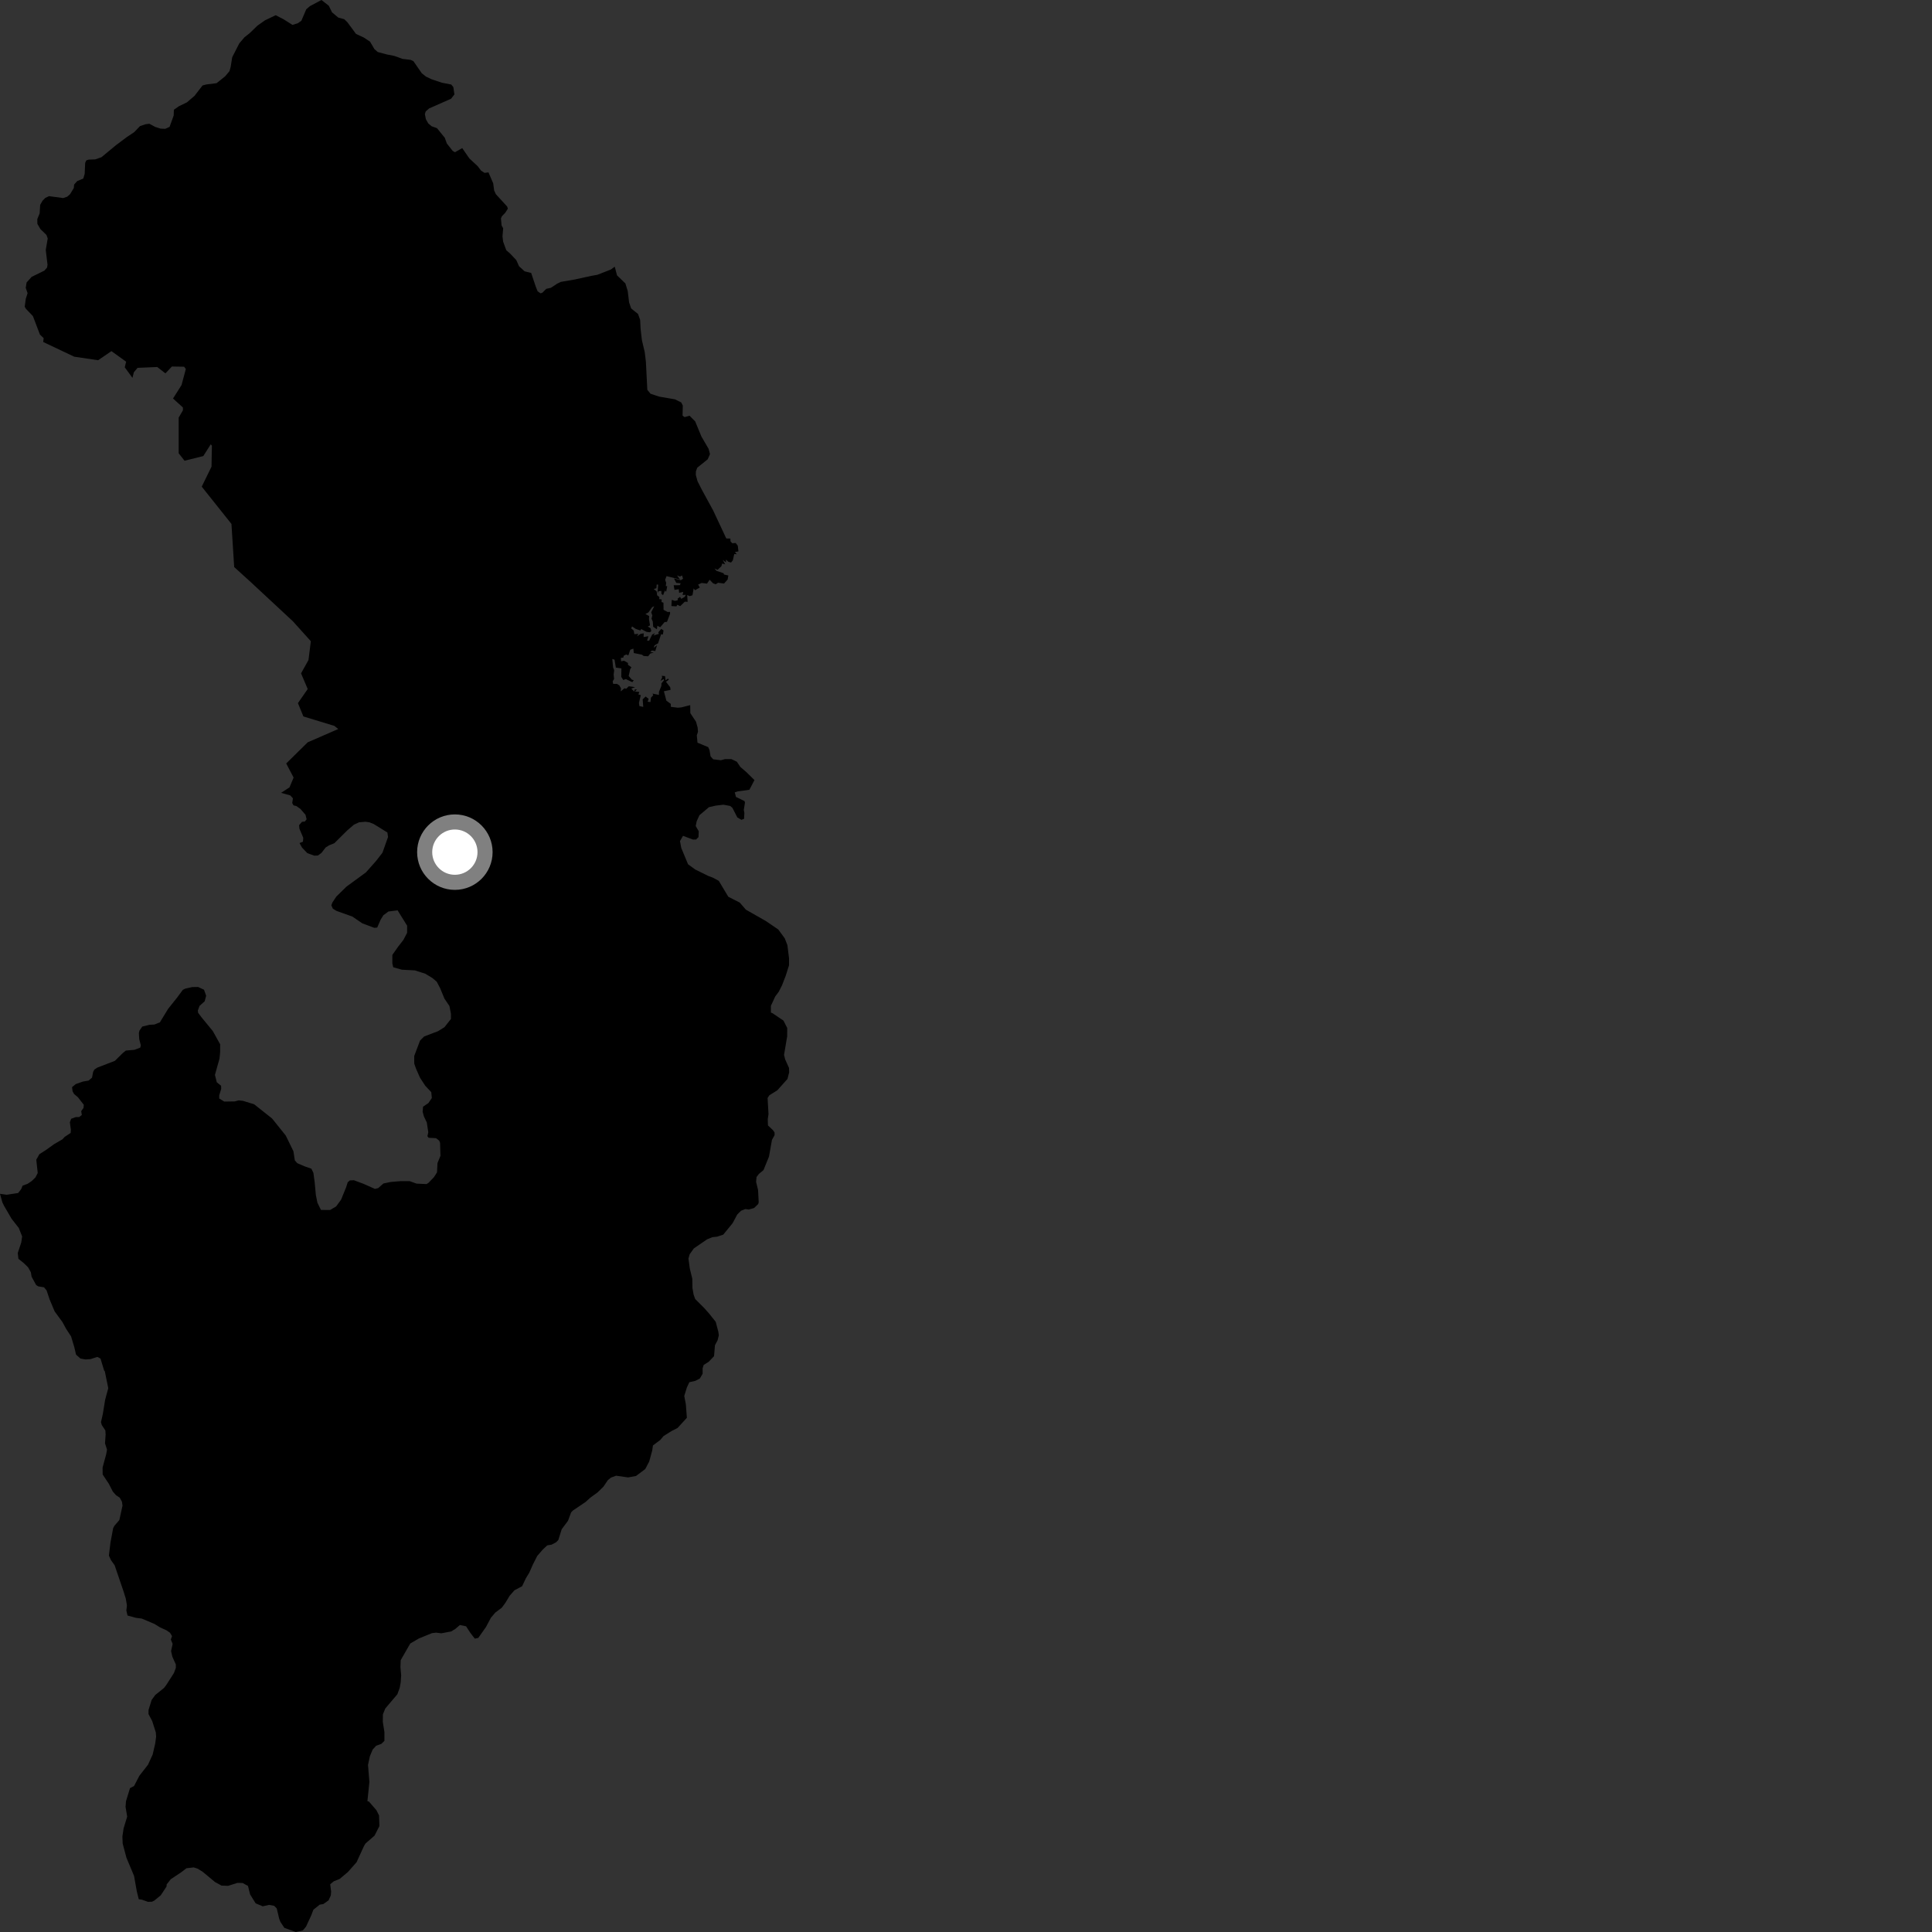 <?xml version="1.0" encoding="utf-8" ?>
<svg baseProfile="full" height="1024" version="1.1" width="1024" xmlns="http://www.w3.org/2000/svg" xmlns:ev="http://www.w3.org/2001/xml-events" xmlns:xlink="http://www.w3.org/1999/xlink"><rect width="100%" height="100%" fill="#333333" stroke="none"/><defs /><polygon fill="black" points="0.0,632.749 1.251,637.27 2.105,639.03 6.13,645.96 9.977,650.874 11.738,655.357 11.263,658.561 9.406,664.142 9.763,667.192 12.626,669.476 14.905,671.728 16.348,674.311 16.752,676.683 19.195,681.156 20.293,681.806 23.324,682.294 24.693,683.925 26.256,688.626 28.955,695.066 33.098,700.715 35.04,704.305 37.678,708.335 39.413,714.133 40.308,717.996 42.657,720.062 45.31,720.535 47.974,720.351 51.595,719.19 53.262,720.068 55.195,726.396 55.551,726.8 57.384,735.766 55.734,741.862 54.502,749.449 53.511,753.802 53.945,755.293 55.857,758.198 55.982,760.36 55.66,764.99 56.721,768.338 56.274,770.827 54.367,777.831 54.413,781.514 57.682,786.428 59.784,790.542 61.498,792.496 63.47,793.811 64.63,795.907 64.932,798.046 63.253,805.664 60.651,808.688 59.987,809.908 58.533,817.678 57.73,824.483 58.806,826.899 60.772,829.65 65.444,843.362 66.679,847.325 67.281,850.96 66.966,853.54 67.583,856.252 71.952,857.458 75.175,857.892 81.901,860.736 84.738,862.5 88.266,864.109 90.113,865.406 91.18,867.154 90.555,868.981 91.496,871.307 90.677,875.097 91.329,878.033 93.199,882.194 93.198,884.032 92.19,886.726 88.154,893.04 86.897,894.671 82.266,898.407 80.38,900.991 78.736,906.283 78.71,908.491 80.684,912.24 82.582,918.198 82.75,920.434 82.277,924.024 80.921,929.929 78.449,935.327 73.865,941.199 71.035,946.655 68.91,947.734 66.789,954.637 66.544,957.65 67.413,962.845 65.517,969.058 64.87,973.361 65.023,977.129 67.024,984.65 71.063,994.299 72.482,1002.322 73.55,1006.643 75.087,1006.825 78.449,1008.018 80.567,1007.946 81.803,1007.33 85.218,1004.535 88.284,999.865 88.313,998.807 90.489,996.041 96.156,992.255 98.823,990.212 102.64,989.764 104.703,990.41 107.38,992.054 114.001,997.553 117.424,999.401 120.942,999.533 125.833,997.967 128.587,998.037 131.436,999.576 132.563,1004.089 135.507,1008.823 139.255,1010.378 142.608,1009.637 145.305,1010.109 146.684,1011.526 147.952,1016.881 148.6,1018.608 150.72,1021.812 156.779,1024.0 160.502,1023.171 162.187,1021.181 164.932,1015.249 166.098,1012.199 169.471,1009.495 171.385,1009.188 174.153,1007.223 175.326,1004.625 175.511,1002.66 175.014,998.711 176.928,997.109 180.016,995.889 184.463,992.139 188.985,987.013 192.954,978.36 193.755,977.064 198.507,972.93 201.091,967.875 200.902,962.197 199.489,959.425 195.542,954.865 194.738,954.672 195.785,944.467 195.051,935.429 196.032,930.874 197.522,927.297 199.381,925.274 202.154,924.255 203.76,922.689 203.752,918.016 202.896,912.669 202.949,908.663 204.173,905.584 210.598,898.005 211.857,894.606 212.37,891.714 212.63,887.962 212.245,883.655 212.383,879.917 217.451,871.088 222.033,868.417 228.898,865.616 231.105,865.333 233.933,865.688 239.127,864.7 241.292,863.391 243.763,861.287 247.031,861.973 249.311,865.477 251.665,868.518 253.516,868.119 257.57,862.354 260.197,857.435 262.532,854.687 265.964,852.115 267.854,849.538 270.145,845.763 272.68,842.878 276.728,840.728 278.739,836.486 280.538,833.531 282.469,829.158 284.756,824.665 287.698,821.28 290.032,819.096 292.371,818.688 294.728,817.458 295.925,816.217 297.72,810.512 301.059,806.033 302.706,801.593 303.629,800.634 310.45,796.014 312.872,793.797 316.714,791.013 319.837,787.974 322.128,784.55 323.826,783.156 326.545,782.156 332.912,783.063 337.088,782.304 342.005,778.619 344.104,774.602 345.684,768.799 346.084,766.114 349.969,763.195 351.66,761.177 355.793,758.561 359.114,756.862 364.055,751.463 363.513,744.272 362.672,739.896 364.062,735.39 365.356,732.608 368.567,731.866 370.923,730.656 372.407,728.127 372.404,725.256 372.962,723.461 375.67,721.732 378.459,718.802 378.947,712.999 380.34,710.371 380.989,707.784 380.741,705.903 379.349,700.594 375.827,696.195 373.14,693.177 368.487,688.521 367.644,686.249 367.005,682.661 366.937,677.762 365.611,672.361 364.9,667.064 365.546,664.776 367.742,661.693 374.787,656.865 377.622,655.719 380.002,655.472 383.335,654.389 388.33,648.274 390.764,643.701 392.751,641.729 395.028,640.828 396.911,641.072 399.682,640.275 401.881,638.145 402.124,637.156 401.787,630.706 400.74,626.388 400.985,623.863 402.218,622.222 404.654,620.191 407.583,613.006 409.15,604.176 410.539,601.652 410.543,600.258 409.702,599.022 407.029,596.499 406.933,593.171 407.327,590.541 406.839,581.974 407.767,580.522 411.983,577.896 417.382,571.859 418.273,568.369 418.181,565.995 416.15,561.493 415.557,559.086 417.223,549.274 417.228,544.829 415.255,540.941 409.402,536.99 408.598,536.687 408.593,533.103 410.884,528.166 412.792,525.582 414.451,522.306 416.42,517.253 418.214,511.58 418.207,507.934 417.351,500.966 415.934,497.326 412.486,492.637 405.95,488.186 395.338,482.141 392.075,478.38 386.019,475.304 380.96,466.855 377.882,465.2 375.282,464.213 368.433,460.832 364.668,458.062 361.087,449.425 360.405,445.794 362.007,443.012 367.26,444.977 368.927,444.97 370.223,443.677 370.345,440.584 368.743,437.818 369.228,435.344 370.716,432.074 375.781,427.81 379.36,427 383.432,426.509 387.012,427.181 388.188,428.163 390.78,433.225 392.94,434.517 394.354,434.02 394.539,430.937 394.233,429.274 394.844,425.386 394.611,424.591 390.089,422.4 389.429,419.966 391.078,419.445 397.196,418.59 399.875,413.456 395.5,409.155 392.406,406.509 390.548,403.728 387.626,402.328 384.306,402.325 382.071,402.937 378.012,402.446 376.62,400.884 376.05,397.569 375.367,395.995 369.684,393.64 369.323,389.75 369.944,387.845 369.757,385.619 368.905,382.524 365.888,377.994 365.822,373.729 361.114,374.938 359.274,375.103 355.553,374.636 355.533,373.072 353.199,371.384 351.879,366.384 355.428,365.617 355.211,364.24 352.987,361.374 354.475,360.274 354.112,359.657 352.764,360.56 352.486,358.376 350.767,358.181 350.967,359.108 350.083,360.883 351.729,359.933 351.994,360.491 350.58,362.193 350.54,363.534 349.274,366.655 349.231,368.303 345.891,367.634 346.225,368.499 345.014,369.787 344.765,372.103 343.263,371.935 343.817,370.433 342.216,369.15 340.628,370.672 340.936,374.675 338.884,374.211 338.642,372.577 339.632,368.449 338.367,368.062 338.864,366.744 336.548,366.519 337.581,365.354 336.449,365.446 336.138,366.566 334.604,364.987 336.622,364.216 333.277,363.732 331.919,365.054 330.963,364.805 328.978,366.465 329.142,364.857 328.293,363.307 326.965,362.46 324.981,362.473 324.734,361.097 325.489,359.857 325.244,357.539 325.526,355.192 324.952,353.771 324.526,349.258 325.725,349.636 326.414,353.838 329.362,354.267 329.281,358.768 330.341,360.418 331.722,359.933 335.137,361.562 335.915,360.495 334.934,360.277 333.212,358.282 334.006,354.698 334.677,353.665 332.837,352.356 332.854,351.395 330.781,350.203 329.192,350.497 329.053,348.709 330.441,348.491 330.522,347.61 331.911,346.881 333.032,347.373 334.05,344.389 335.692,343.788 335.931,346.126 340.292,347.011 341.13,347.672 343.524,347.854 344.645,346.404 346.528,345.819 344.636,345.617 345.544,344.783 347.328,345.078 348.239,341.975 346.421,343.346 346.944,342.038 348.792,340.962 350.399,336.17 351.333,336.317 351.689,334.173 350.484,333.325 348.888,335.173 349.225,335.954 346.334,336.854 347.184,335.612 345.678,336.302 344.053,339.593 342.96,339.531 343.676,337.206 341.124,337.66 341.17,335.687 339.537,335.949 337.602,337.312 338.372,335.959 336.222,336.13 335.895,334.203 334.55,333.08 334.993,332.009 336.963,333.336 339.368,334.173 339.867,333.408 342.666,334.893 344.436,335.118 345.201,334.501 344.831,332.984 343.355,332.08 344.515,331.466 343.98,328.152 344.069,326.525 342.082,325.435 343.711,324.577 345.652,321.793 346.767,321.324 345.15,324.542 345.745,326.209 345.325,327.893 345.99,329.446 346.202,332.204 348.167,333.519 348.411,331.664 349.923,332.445 352.233,329.716 353.507,329.612 355.175,325.268 355.1,324.298 353.893,324.38 351.704,323.222 351.638,319.44 350.634,319.09 350.689,317.698 349.419,317.556 349.471,316.41 348.289,315.521 348.039,313.429 346.483,312.209 347.914,311.765 348.068,309.809 348.863,309.888 348.501,314.413 349.024,313.34 350.535,313.192 350.566,314.735 351.447,315.466 352.435,312.965 353.072,313.699 353.641,310.683 352.89,310.656 353.087,308.934 352.538,307.299 353.292,305.363 360.395,307.119 358.851,304.98 360.376,305.576 361.515,305.005 362.028,306.744 360.871,307.51 357.226,306.593 358.422,308.933 360.787,309.169 360.339,310.158 357.068,310.174 357.489,312.651 359.751,312.305 359.965,314.202 362.146,313.684 361.773,315.367 363.481,315.245 362.918,316.349 361.078,317.404 360.456,316.352 359.172,317.264 359.2,318.163 357.725,318.474 356.045,317.932 355.851,321.217 358.509,321.395 359.002,320.538 360.513,321.278 362.976,318.894 364.458,318.99 364.227,315.396 365.595,315.944 367.014,315.509 367.659,311.858 368.372,312.827 370.906,311.403 370.03,309.824 371.862,308.994 374.736,309.331 376.118,307.272 377.938,309.162 379.327,309.69 380.592,308.86 383.762,309.295 385.662,307.145 386.044,305.021 383.762,304.51 383.523,303.829 379.768,302.566 378.694,301.348 380.341,302.024 382.346,300.118 382.773,298.689 384.362,299.101 383.058,296.783 384.779,298.02 384.858,296.557 385.939,297.703 387.47,298.156 388.426,296.964 389.168,293.659 390.52,293.737 389.527,292.62 391.395,292.229 391.039,289.23 389.919,287.798 388.11,287.932 387.191,286.927 387.11,285.436 384.936,285.392 378.032,270.642 371.96,259.498 369.689,255.03 368.797,251.715 368.858,249.762 369.563,247.889 375.102,243.438 376.311,240.678 375.561,237.882 371.757,231.337 368.451,223.344 365.467,220.333 362.865,221.083 361.783,220.306 361.889,214.95 361.072,213.299 357.737,211.651 349.408,210.224 344.767,208.681 343.091,206.597 342.332,191.654 341.715,186.599 340.218,180.262 339.532,174.35 339.284,169.513 338.17,166.418 334.54,163.489 333.424,160.251 332.726,154.341 331.473,150.226 327.029,145.943 325.831,141.329 323.763,142.856 316.565,145.666 313.311,146.233 304.585,148.15 297.279,149.399 295.273,150.372 291.979,152.542 289.522,153.094 287.449,155.162 286.52,155.474 284.969,154.418 283.985,151.985 281.532,144.664 278.04,143.795 275.1,141.119 273.658,137.886 270.335,134.349 268.342,132.647 266.669,128.06 266.332,125.248 266.695,120.975 265.871,119.55 265.51,115.8 265.998,114.637 267.775,112.791 269.183,110.602 268.799,109.455 262.81,102.922 261.909,100.927 261.405,97.169 258.908,91.373 256.811,91.633 254.977,90.429 253.2,88.092 248.78,83.981 244.988,78.503 241.122,80.68 239.938,79.986 236.833,76.058 235.765,73.055 231.615,67.931 228.768,66.917 227.006,65.426 225.738,63.212 225.187,60.478 225.631,59.062 227.443,57.471 239.082,52.328 240.851,50.043 240.276,46.155 239.164,44.807 234.154,43.83 228.683,41.983 225.768,40.593 223.557,38.834 219.111,32.409 217.639,31.72 213.37,31.219 208.991,29.639 205.006,28.848 200.214,27.57 198.444,26.018 196.132,22.078 192.848,19.899 188.683,17.958 184.092,11.75 182.475,10.186 179.281,9.309 175.985,6.548 174.262,3.037 170.372,0.0 164.224,3.282 162.298,4.965 159.735,11.004 157.81,12.34 155.021,13.191 150.193,10.157 146.122,8.061 140.479,10.753 136.486,13.559 132.377,17.531 129.596,19.739 126.849,22.964 123.077,30.318 122.244,35.533 121.625,37.705 119.297,40.486 114.754,44.098 109.349,44.765 107.348,45.297 103.12,50.78 99.081,54.241 94.789,56.328 92.157,58.175 92.062,61.217 89.87,67.25 87.58,68.286 85.13,68.181 82.294,67.287 79.166,65.601 77.161,65.846 74.213,66.83 71.102,70.062 67.332,72.569 61.496,76.934 53.754,83.338 50.448,84.481 47.062,84.603 45.77,84.991 45.142,86.307 44.883,92.158 44.139,94.628 40.919,95.983 39.293,97.814 39.107,99.695 37.08,102.981 35.651,104.239 33.506,104.985 25.971,103.965 23.972,104.925 22.483,106.468 21.292,108.588 21.017,113.073 19.768,116.134 19.815,118.664 21.448,121.456 24.609,124.502 25.292,126.37 24.253,132.52 25.191,140.315 24.929,141.84 23.505,143.443 16.782,146.74 14.096,149.72 13.64,152.585 14.628,155.388 13.668,158.354 13.095,162.568 13.765,163.702 17.449,167.548 21.161,177.315 23.138,179.225 22.892,181.26 39.358,189.06 51.997,190.93 59.062,186.104 66.857,191.704 66.12,194.676 70.207,200.272 70.949,197.299 72.908,194.97 83.346,194.523 87.672,197.888 91.11,194.26 97.602,194.373 98.485,195.625 96.213,204.098 91.71,211.216 96.951,215.975 96.957,217.467 94.708,221.342 94.704,240.243 97.814,244.199 107.755,241.724 111.693,235.502 112.317,236.187 112.106,247.347 106.927,257.932 122.673,277.693 124.124,300.545 132.829,308.452 155.207,329.258 164.756,339.861 163.503,349.831 159.563,356.887 163.095,365.197 157.906,372.674 160.81,379.735 177.2,384.73 179.275,386.394 163.093,393.445 151.693,404.654 155.623,412.132 153.447,417.322 148.989,420.227 153.859,421.582 155.257,423.125 154.885,425.647 155.577,426.875 157.06,427.21 159.17,428.69 161.905,431.819 162.515,434.224 161.589,435.415 160.068,435.593 158.527,437.367 158.703,439.256 160.728,444.054 160.568,446.123 158.758,446.839 160.041,449.192 162.894,452.196 166.585,453.529 168.498,453.436 170.407,452.025 172.57,449.217 174.466,448.02 177.206,446.922 184.124,440.067 187.548,437.126 190.269,435.844 193.651,435.543 195.789,435.836 198.067,436.741 205.327,441.238 205.664,443.627 202.709,451.964 199.316,456.338 193.948,462.391 183.652,469.917 178.281,475.172 176.125,478.431 175.636,479.851 176.433,481.649 178.404,482.816 186.733,485.783 191.97,489.353 198.329,491.758 199.924,491.64 201.781,487.372 203.198,485.097 205.854,483.119 210.731,482.497 215.787,490.635 215.789,494.391 213.818,498.16 211.037,501.737 207.95,506.128 207.952,510.695 208.438,512.673 213.008,513.961 219.861,514.319 225.423,516.102 229.191,518.374 231.483,520.343 233.27,523.734 235.55,529.277 238.211,533.216 239.009,537.29 239.017,540.065 235.552,544.454 232.149,546.558 224.801,549.351 222.638,551.516 219.553,559.669 219.56,563.735 220.538,566.514 222.641,571.264 225.422,575.511 228.578,578.859 228.882,581.979 227.055,584.662 224.229,586.563 224.013,589.281 224.692,591.739 226.219,594.961 227.006,600.152 226.54,602.209 227.188,603.049 231.117,603.262 232.782,604.556 233.252,605.757 233.453,612.608 231.876,616.466 231.625,621.369 230.018,623.906 227.146,626.903 226.093,627.587 220.784,627.346 217.108,626.023 212.269,626.03 207.051,626.472 203.229,627.272 200.456,629.715 198.727,630.142 192.617,627.433 187.559,625.547 185.433,625.643 184.292,626.635 183.403,629.405 180.782,635.851 178.161,639.429 174.987,641.314 170.118,641.309 168.237,637.476 167.411,633.38 166.762,626.382 166.109,621.627 165.036,619.431 161.312,618.137 157.553,616.496 156.261,615.01 155.524,610.196 151.458,601.87 144.195,592.815 134.679,585.272 128.809,583.478 126.528,583.217 124.402,583.773 118.864,583.859 116.186,582.222 116.191,580.581 117.242,577.094 117.179,575.466 114.902,573.637 113.921,569.72 116.341,561.089 116.679,557.663 116.685,553.494 112.774,546.458 106.843,539.25 105.021,536.82 104.863,535.583 105.757,533.143 108.467,530.716 109.266,527.755 108.133,524.576 105.018,523.121 101.851,523.17 98.197,523.993 96.901,524.648 93.893,528.709 89.087,534.741 84.731,541.874 81.837,543.013 79.201,543.177 75.409,544.095 73.904,546.268 73.61,547.604 73.801,550.795 74.64,554.04 74.332,555.284 71.245,556.427 66.687,556.823 64.999,558.211 60.9,562.267 51.547,565.869 50.004,566.917 49.358,568.146 48.77,571.175 46.986,572.718 43.88,573.266 40.147,574.582 38.184,576.209 38.464,578.377 39.246,579.84 41.302,581.56 44.409,585.559 44.27,587.252 43.034,588.909 43.372,590.963 42.013,592.039 40.119,592.088 37.72,592.974 37.025,594.848 37.567,598.784 37.453,600.466 34.224,602.624 33.158,603.819 28.637,606.447 24.473,609.448 20.88,611.746 19.23,614.659 19.994,621.727 18.789,624.06 16.779,625.995 14.585,627.473 12.005,628.392 11.188,630.31 9.616,632.321 3.542,633.24 0.0,632.749" /><circle cx="241.086" cy="451.653" fill="rgb(100%,100%,100%)" r="16" stroke="grey" stroke-width="8" /></svg>